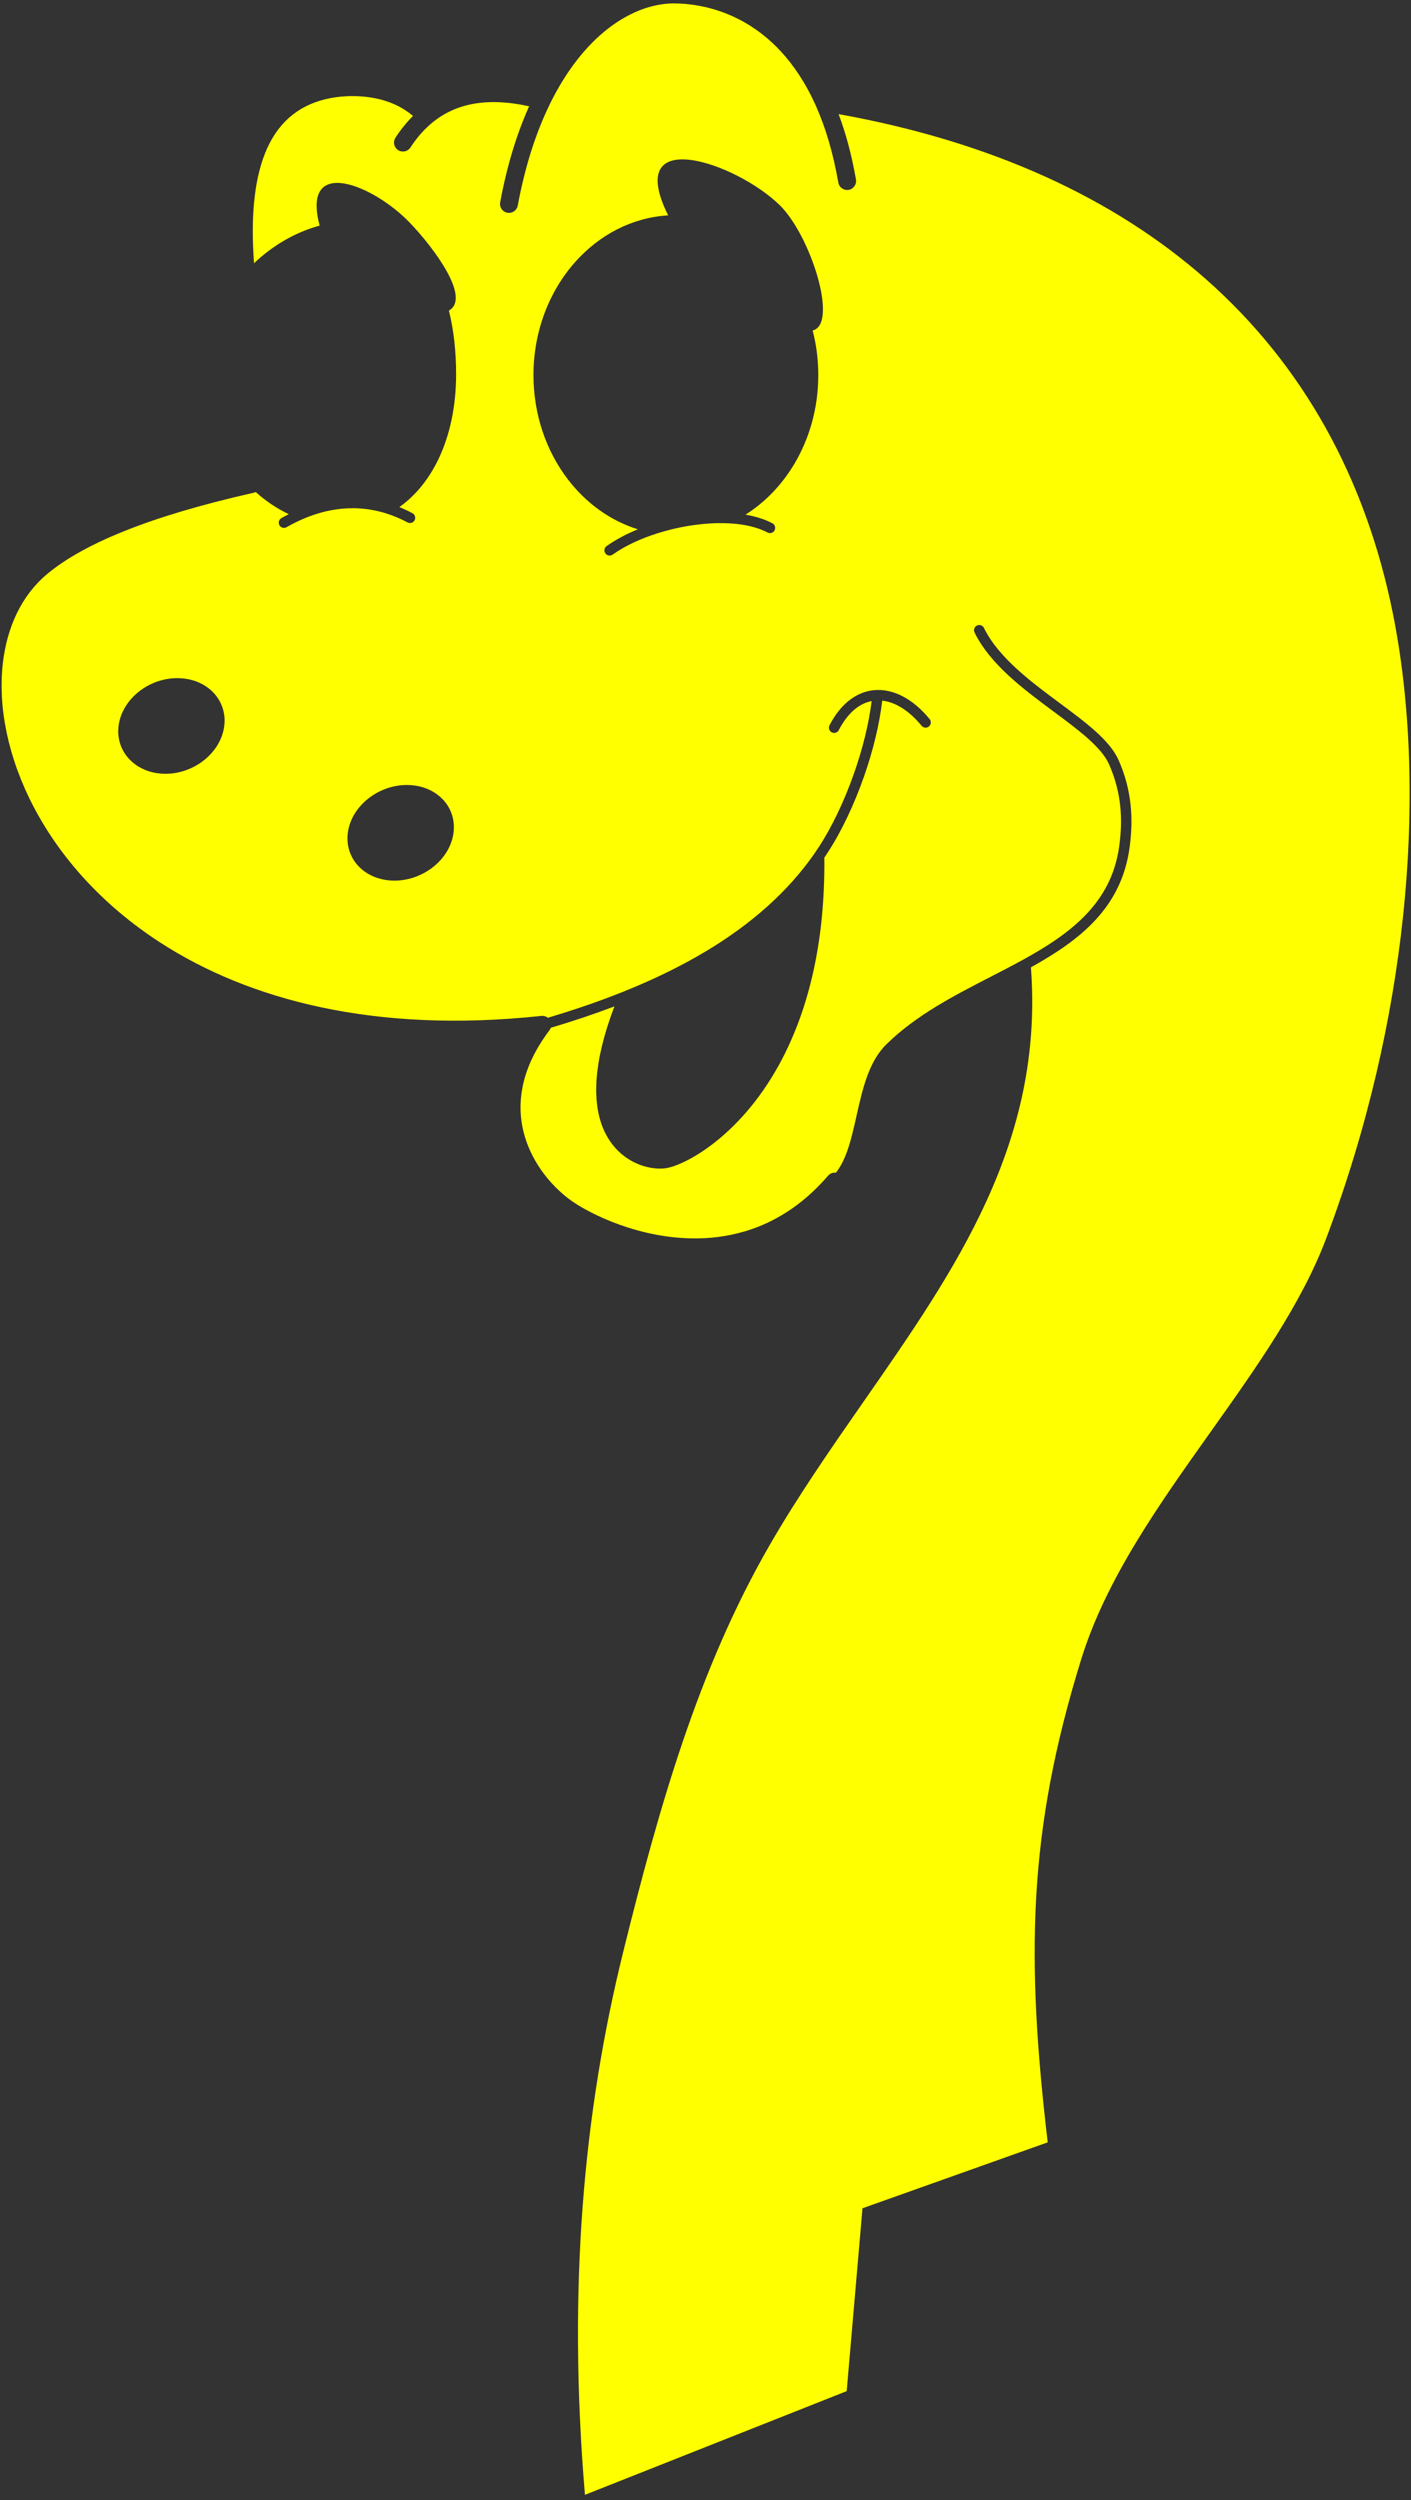 <?xml version="1.0" encoding="UTF-8" standalone="no"?>
<!DOCTYPE svg PUBLIC "-//W3C//DTD SVG 1.1//EN" "http://www.w3.org/Graphics/SVG/1.1/DTD/svg11.dtd">
<svg width="100%" height="100%" viewBox="0 0 127 225" version="1.1" xmlns="http://www.w3.org/2000/svg" xmlns:xlink="http://www.w3.org/1999/xlink" xml:space="preserve" xmlns:serif="http://www.serif.com/" style="fill-rule:evenodd;clip-rule:evenodd;stroke-linejoin:round;stroke-miterlimit:2;">
    <rect x="0" y="0" width="127" height="225" fill="#333333" stroke="none"/>
    <g transform="matrix(1,0,0,1,-128,-171)">
        <path d="M159.899,216.739L159.949,216.74L159.958,216.74L160.016,216.741L160.036,216.742L160.073,216.743L160.121,216.745L160.14,216.745C160.248,216.75 160.355,216.756 160.462,216.764L160.473,216.765L160.479,216.765C160.587,216.774 160.695,216.783 160.802,216.795L160.817,216.796L160.874,216.803L160.888,216.804L160.905,216.807L160.974,216.815L160.988,216.818L161.045,216.825L161.059,216.827L161.143,216.838L161.16,216.841L161.168,216.842L161.262,216.856L161.273,216.858L161.312,216.864C161.48,216.891 161.648,216.922 161.816,216.958L161.838,216.962L161.847,216.964C161.983,216.994 162.118,217.026 162.253,217.061L162.401,217.101L162.454,217.115L162.564,217.147L162.567,217.148L162.736,217.199L162.743,217.201L162.755,217.205L162.766,217.208C163.415,217.412 164.055,217.682 164.682,218.016C164.91,218.138 165.195,218.052 165.316,217.823C165.438,217.595 165.351,217.31 165.123,217.189C164.734,216.981 164.341,216.797 163.944,216.636C165.421,215.588 166.629,214.091 167.499,212.249C168.499,210.13 169.053,207.552 169.053,204.68C169.053,202.603 168.836,200.673 168.403,198.954C170.428,197.807 167.019,193.269 164.895,191.054C161.577,187.593 155.098,184.985 156.769,191.306C154.652,191.876 152.584,193.052 150.866,194.692C150.529,190.166 150.954,186.747 152.059,184.318C153.215,181.778 155.148,180.33 157.751,179.828C158.769,179.632 160.579,179.491 162.395,179.993C163.359,180.26 164.327,180.711 165.173,181.437C164.603,182.002 164.075,182.654 163.593,183.395C163.351,183.768 163.457,184.266 163.829,184.508C164.202,184.75 164.701,184.644 164.943,184.272C166.206,182.331 167.805,181.113 169.709,180.556C171.42,180.055 173.4,180.074 175.623,180.568C174.538,182.992 173.639,185.86 173.019,189.209C172.939,189.646 173.228,190.066 173.665,190.146C174.102,190.225 174.522,189.936 174.602,189.499C175.271,185.887 176.271,182.872 177.476,180.401L177.481,180.386L177.49,180.368L177.492,180.363C178.26,178.795 179.11,177.445 180.013,176.303C182.759,172.829 185.965,171.292 188.707,171.308C191.345,171.324 195.132,172.223 198.28,175.625C199.448,176.887 200.53,178.496 201.438,180.532L201.446,180.55L201.455,180.567L201.457,180.573C202.297,182.467 202.985,184.73 203.453,187.428C203.528,187.867 203.945,188.162 204.384,188.088C204.822,188.013 205.118,187.596 205.043,187.157C204.658,184.932 204.125,182.981 203.481,181.271C217.241,183.745 228.281,188.837 236.537,196.122C245.297,203.852 250.936,214.068 253.378,226.258C254.914,233.928 255.368,243.307 254.273,253.573C253.302,262.683 251.112,272.489 247.381,282.418C245.157,288.335 241.085,294.066 236.975,299.851C232.286,306.449 227.546,313.12 225.31,320.351C222.907,328.123 221.653,334.827 221.263,341.777C220.885,348.51 221.318,355.451 222.301,363.805L206.208,369.533L205.63,369.739L205.577,370.345L204.208,386.196L180.649,395.529C179.858,386.118 179.845,377.52 180.444,369.56C181.066,361.29 182.348,353.714 184.101,346.636C185.724,340.077 187.419,333.707 189.506,327.589C191.59,321.482 194.065,315.629 197.252,310.096C199.851,305.586 202.826,301.313 205.759,297.1C214.029,285.222 221.974,273.807 220.791,258.058C225.201,255.604 228.915,252.731 229.667,247.304C229.842,246.034 229.899,244.751 229.762,243.443C229.624,242.13 229.292,240.794 228.691,239.426C227.903,237.633 225.749,236.033 223.394,234.285C220.768,232.335 217.88,230.192 216.56,227.511C216.445,227.279 216.163,227.183 215.931,227.298C215.697,227.412 215.603,227.694 215.717,227.927C217.137,230.81 220.121,233.024 222.835,235.039C225.085,236.709 227.143,238.238 227.83,239.801C228.39,241.077 228.7,242.319 228.828,243.539C228.956,244.766 228.902,245.975 228.736,247.176C228.03,252.272 224.388,255.003 220.083,257.374L220.059,257.386C219.115,257.905 218.141,258.406 217.159,258.912C213.836,260.623 210.427,262.379 207.772,264.997C206.181,266.566 205.633,269.015 205.096,271.412C204.657,273.374 204.226,275.3 203.239,276.54C202.979,276.507 202.708,276.602 202.525,276.816C199.453,280.388 195.911,281.936 192.501,282.34C187.417,282.941 182.608,281.031 180.044,279.469L180.004,279.443C179.721,279.269 179.451,279.086 179.201,278.897C177.588,277.673 175.979,275.733 175.25,273.331C174.529,270.951 174.682,268.096 176.578,265.006C176.837,264.584 177.122,264.165 177.433,263.752C177.497,263.677 177.546,263.591 177.58,263.497C179.56,262.908 181.472,262.268 183.303,261.572C182.321,264.149 181.834,266.295 181.702,268.074C181.698,268.093 181.696,268.114 181.696,268.134C181.631,269.055 181.661,269.878 181.766,270.61C181.977,272.084 182.493,273.205 183.153,274.039C183.82,274.884 184.632,275.434 185.428,275.763C186.352,276.144 187.265,276.231 187.91,276.139C189.596,275.896 194.504,273.364 198.085,266.889C198.096,266.871 198.108,266.852 198.116,266.832C198.277,266.539 198.435,266.24 198.59,265.931C200.718,261.694 202.276,255.908 202.196,248.18C202.29,248.042 202.384,247.903 202.476,247.763C203.679,245.933 204.842,243.512 205.749,240.934C206.545,238.672 207.146,236.282 207.409,234.057C207.874,234.108 208.347,234.258 208.816,234.502C209.55,234.883 210.274,235.493 210.946,236.314C211.11,236.515 211.407,236.545 211.608,236.38C211.809,236.216 211.839,235.919 211.674,235.718C210.92,234.797 210.096,234.106 209.251,233.667C208.421,233.235 207.568,233.043 206.737,233.107C205.898,233.172 205.09,233.497 204.357,234.096C203.725,234.613 203.15,235.336 202.663,236.273C202.543,236.504 202.632,236.789 202.863,236.908C203.094,237.028 203.378,236.939 203.498,236.708L203.495,236.707C203.922,235.886 204.415,235.262 204.95,234.824C205.425,234.436 205.932,234.195 206.455,234.093C206.193,236.206 205.617,238.472 204.859,240.624C203.977,243.133 202.85,245.48 201.689,247.247C201.578,247.416 201.465,247.585 201.349,247.752L201.344,247.761L201.338,247.771L201.327,247.789C198.881,251.311 195.55,254.208 191.527,256.618C187.437,259.068 182.632,261.013 177.315,262.595C177.156,262.471 176.951,262.405 176.734,262.428C161.731,264.039 150.384,260.972 142.44,255.838C137.151,252.42 133.374,248.089 131.034,243.622C128.711,239.186 127.808,234.622 128.254,230.701C128.629,227.414 129.957,224.59 132.195,222.703C133.835,221.319 136.155,220.011 139.215,218.787C142.319,217.545 146.173,216.395 150.838,215.345C150.902,215.331 150.963,215.31 151.019,215.282C151.924,216.1 152.926,216.771 153.99,217.272C153.769,217.385 153.549,217.504 153.327,217.63C153.101,217.758 153.022,218.045 153.15,218.27C153.278,218.496 153.565,218.575 153.79,218.447C154.309,218.152 154.825,217.895 155.338,217.678L155.378,217.661L155.403,217.651C155.48,217.619 155.558,217.587 155.635,217.557L155.694,217.534L155.728,217.52L155.753,217.511L155.862,217.47L155.873,217.466L155.905,217.454L155.907,217.453L155.991,217.422L155.992,217.422L156.051,217.401L156.079,217.391L156.11,217.38C156.216,217.343 156.323,217.307 156.428,217.273L156.465,217.262L156.515,217.245L156.524,217.242L156.532,217.24L156.64,217.207L156.689,217.193L156.7,217.19L156.759,217.172L156.776,217.167L156.863,217.143L156.877,217.139L156.936,217.123L156.951,217.119L157.036,217.096L157.053,217.091L157.112,217.076L157.124,217.074L157.172,217.061L157.21,217.052L157.285,217.033L157.29,217.033L157.299,217.03L157.35,217.018L157.384,217.01L157.407,217.005L157.466,216.992L157.469,216.991L157.523,216.98L157.555,216.973L157.642,216.955L157.643,216.954L157.701,216.943L157.729,216.937L157.816,216.92L157.818,216.92C157.896,216.906 157.973,216.892 158.051,216.879L158.074,216.875C158.182,216.857 158.291,216.841 158.4,216.827L158.414,216.825L158.456,216.819C158.552,216.807 158.649,216.796 158.746,216.786L158.754,216.786L158.839,216.778L158.859,216.776L158.916,216.772L158.922,216.771L158.974,216.767L159.03,216.763L159.146,216.756L159.176,216.753L159.205,216.752L159.725,216.738L159.788,216.738L159.888,216.739L159.899,216.739ZM168.852,245.446C168.852,244.483 168.489,243.617 167.866,242.955C167.253,242.302 166.387,241.849 165.371,241.7C165.128,241.665 164.879,241.646 164.626,241.646C163.337,241.646 162.099,242.114 161.142,242.872C160.174,243.638 159.488,244.702 159.315,245.882C159.286,246.079 159.272,246.27 159.272,246.455L159.274,246.455C159.274,247.418 159.637,248.284 160.259,248.946C160.873,249.599 161.739,250.051 162.755,250.201C162.998,250.235 163.247,250.255 163.5,250.255C164.668,250.255 165.793,249.87 166.707,249.234L166.718,249.225L166.744,249.205L166.769,249.188L166.775,249.183L166.778,249.184C166.848,249.133 166.917,249.082 166.984,249.029C167.952,248.263 168.638,247.199 168.811,246.018C168.84,245.822 168.854,245.631 168.854,245.446L168.852,245.446ZM143.964,232.03C144.202,232.03 144.44,232.047 144.675,232.079C145.706,232.223 146.586,232.678 147.21,233.335C147.844,234.005 148.215,234.88 148.215,235.853C148.215,236.026 148.201,236.208 148.176,236.398C148.011,237.581 147.332,238.647 146.369,239.413C145.418,240.17 144.183,240.639 142.892,240.639C142.654,240.639 142.416,240.622 142.181,240.589C141.15,240.445 140.27,239.99 139.646,239.333C139.011,238.663 138.64,237.788 138.64,236.815C138.64,236.642 138.655,236.459 138.68,236.27C138.846,235.087 139.524,234.021 140.487,233.255C141.438,232.498 142.673,232.03 143.964,232.03ZM193.567,218.097L193.533,218.097C193.24,218.084 192.941,218.079 192.638,218.084L192.59,218.084L192.542,218.085L192.446,218.087L192.438,218.087L192.397,218.089L192.323,218.091L192.216,218.095L192.205,218.095L192.108,218.1L192.091,218.1L192.058,218.103L191.96,218.108L191.911,218.11L191.862,218.113L191.857,218.114L191.813,218.116L191.764,218.119L191.713,218.122L191.632,218.128L191.615,218.129L191.516,218.137L191.502,218.137L191.467,218.141L191.418,218.145L191.271,218.158L191.268,218.159L191.222,218.164L191.172,218.169L191.15,218.171C190.913,218.195 190.675,218.225 190.437,218.258C190.165,218.296 189.892,218.339 189.621,218.389L189.561,218.4L189.509,218.41L189.458,218.42L189.424,218.427L189.407,218.43L189.356,218.44L189.305,218.45L189.152,218.481L189.101,218.491L189.05,218.502L189.045,218.503C188.86,218.543 188.677,218.585 188.494,218.629L188.443,218.642L188.418,218.648C188.005,218.75 187.597,218.864 187.196,218.991L187.171,218.997L187.162,219C185.639,219.483 184.235,220.136 183.143,220.914C182.932,221.064 182.638,221.015 182.488,220.804C182.338,220.592 182.387,220.299 182.598,220.148C183.403,219.575 184.365,219.065 185.413,218.636C182.932,217.866 180.752,216.28 179.118,214.15C177.186,211.63 176.016,208.347 176.016,204.759C176.016,200.797 177.444,197.204 179.752,194.601C181.92,192.155 184.864,190.58 188.133,190.383L188.138,190.382C184.064,182.171 194.216,185.591 198.182,189.466C200.96,192.182 203.495,200.181 201.144,200.74C201.474,202.015 201.652,203.364 201.652,204.759C201.652,207.702 200.864,210.441 199.513,212.723C198.39,214.619 196.875,216.199 195.099,217.319C196.005,217.472 196.83,217.727 197.522,218.097C197.751,218.219 197.837,218.503 197.716,218.732C197.594,218.96 197.31,219.046 197.081,218.925C196.147,218.426 194.924,218.162 193.567,218.097Z" style="fill:rgb(255,255,0);"/>
    </g>
</svg>
